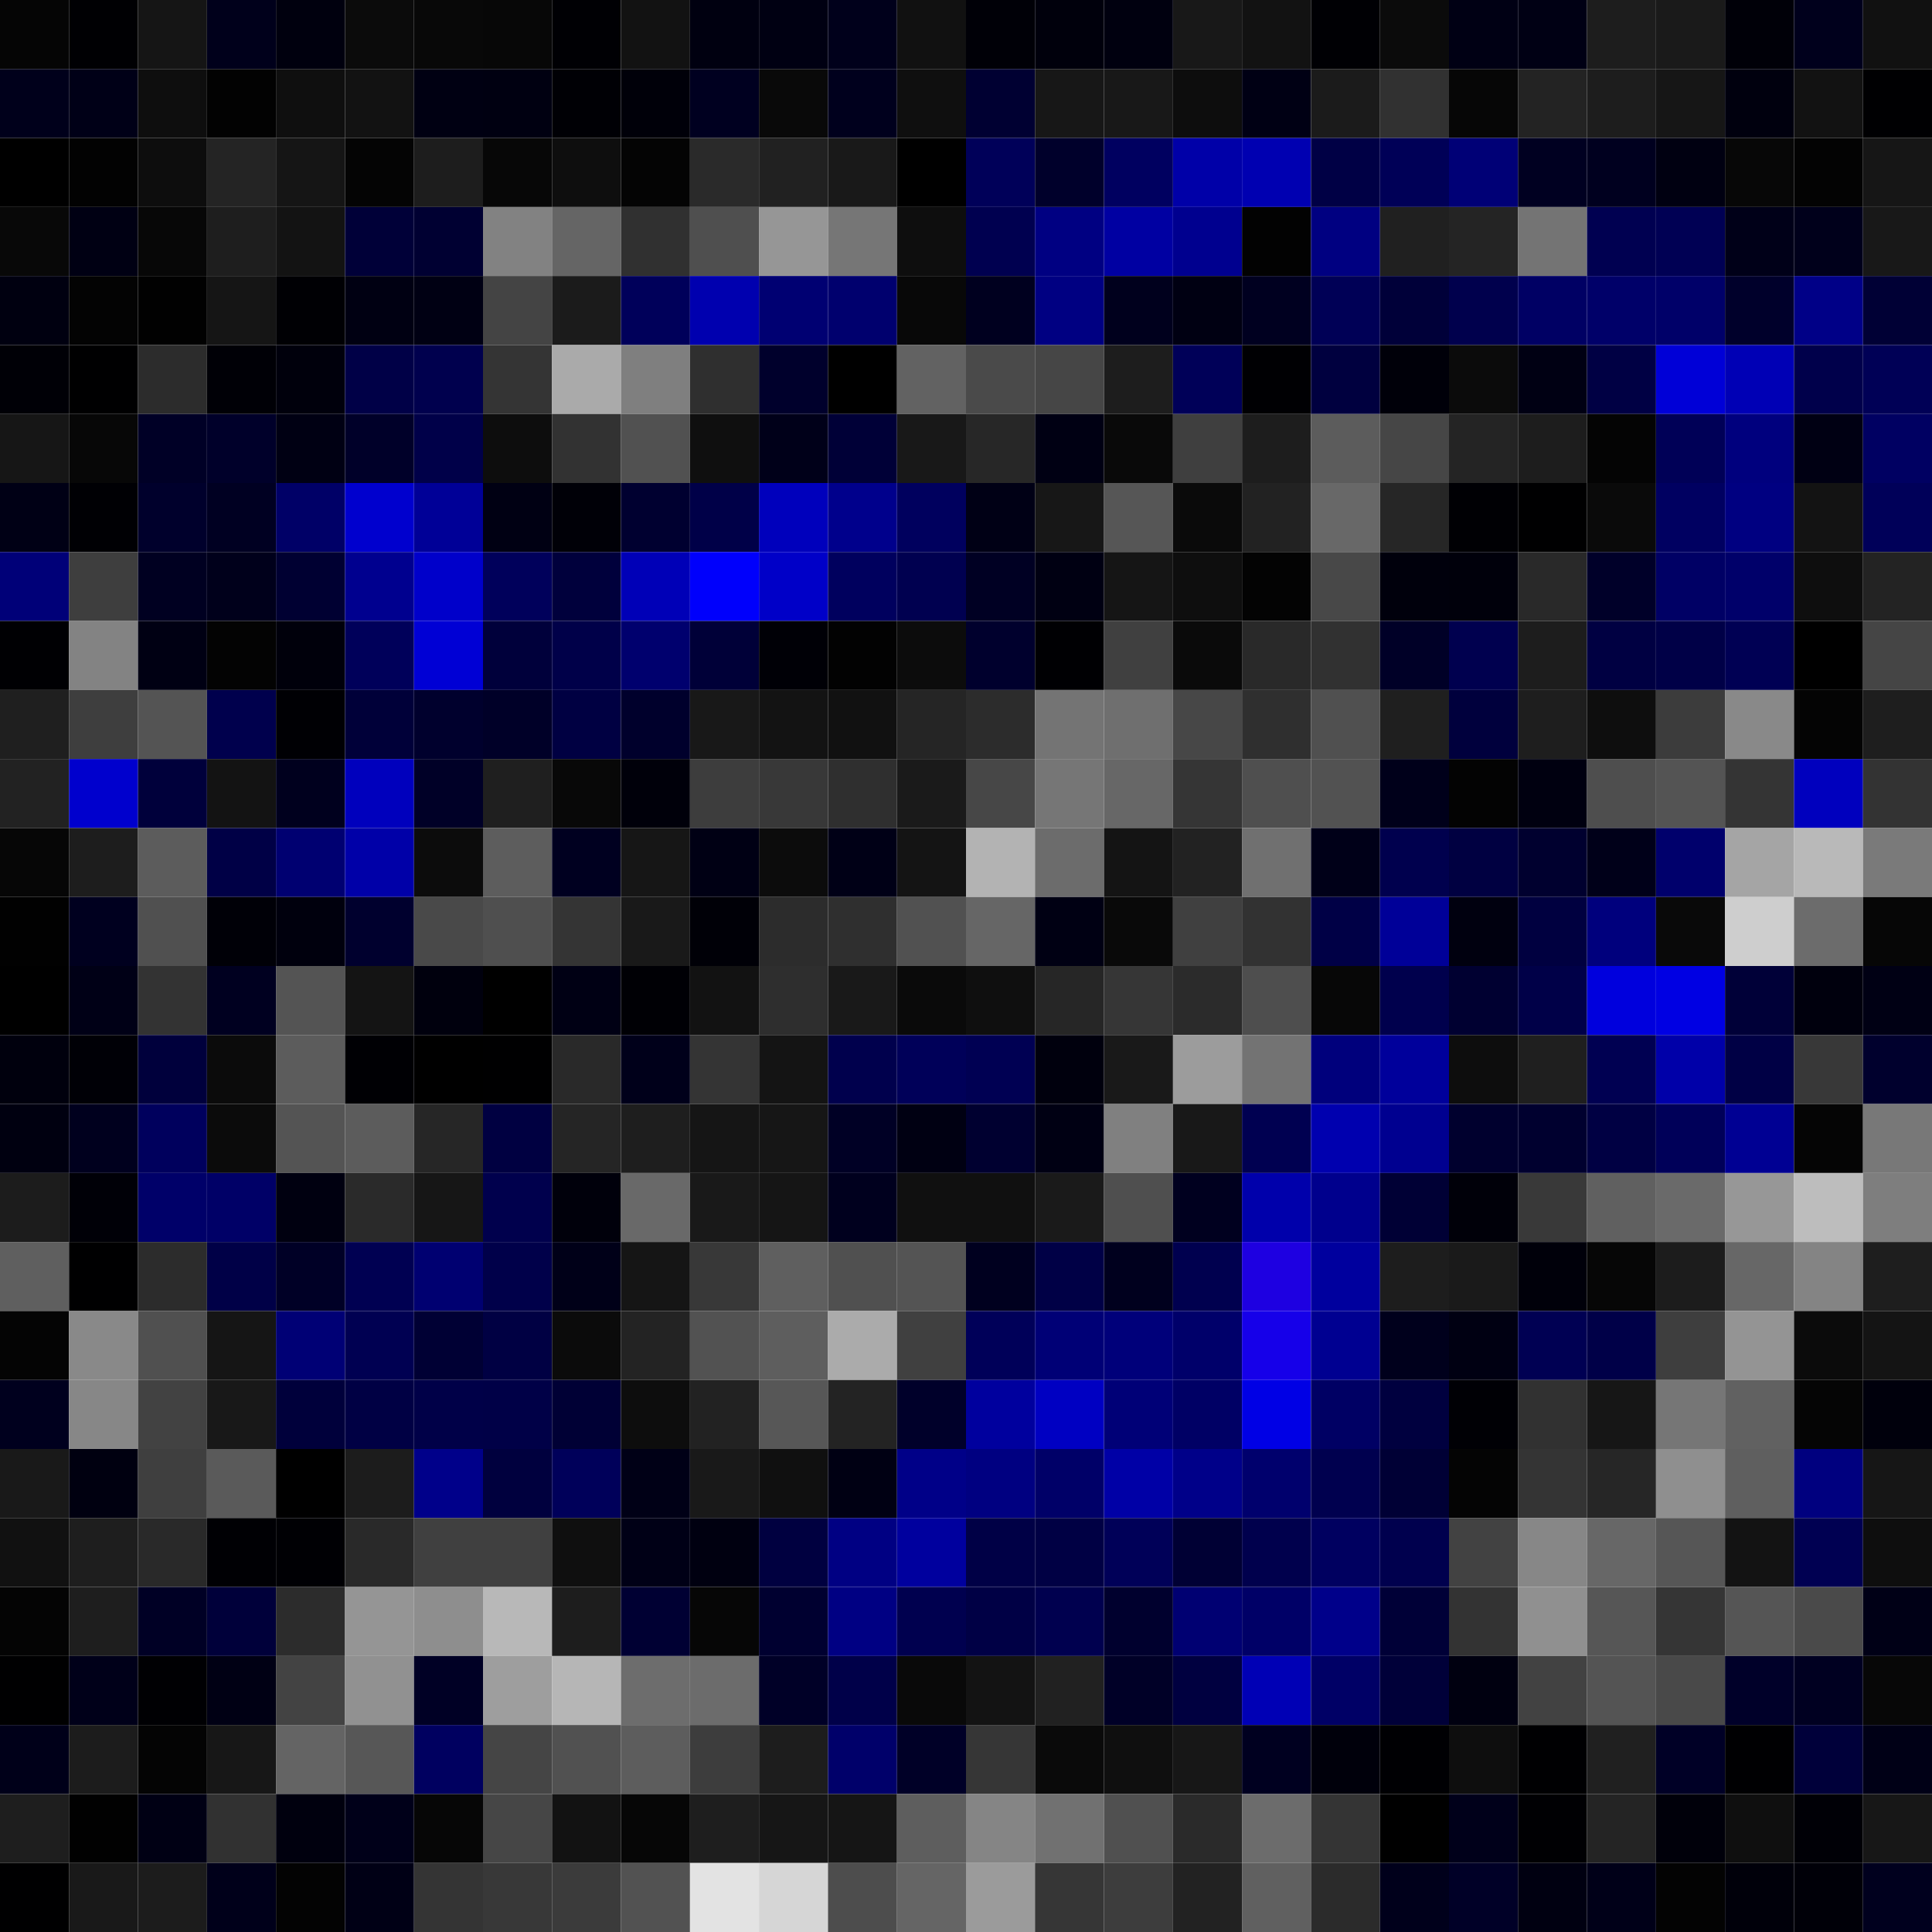 <svg xmlns="http://www.w3.org/2000/svg" width="56" height="56" viewBox="0 0 56 56"><g class="weights_image" id="node-415" stroke="none"><rect x="0" y="0" width="2" height="2" fill="#050505"/><rect x="2" y="0" width="2" height="2" fill="#000003"/><rect x="4" y="0" width="2" height="2" fill="#151515"/><rect x="6" y="0" width="2" height="2" fill="#00001b"/><rect x="8" y="0" width="2" height="2" fill="#00000e"/><rect x="10" y="0" width="2" height="2" fill="#0b0b0b"/><rect x="12" y="0" width="2" height="2" fill="#080808"/><rect x="14" y="0" width="2" height="2" fill="#070707"/><rect x="16" y="0" width="2" height="2" fill="#000004"/><rect x="18" y="0" width="2" height="2" fill="#121212"/><rect x="20" y="0" width="2" height="2" fill="#000010"/><rect x="22" y="0" width="2" height="2" fill="#000012"/><rect x="24" y="0" width="2" height="2" fill="#00001b"/><rect x="26" y="0" width="2" height="2" fill="#111111"/><rect x="28" y="0" width="2" height="2" fill="#000007"/><rect x="30" y="0" width="2" height="2" fill="#00000c"/><rect x="32" y="0" width="2" height="2" fill="#00000f"/><rect x="34" y="0" width="2" height="2" fill="#181818"/><rect x="36" y="0" width="2" height="2" fill="#121212"/><rect x="38" y="0" width="2" height="2" fill="#000004"/><rect x="40" y="0" width="2" height="2" fill="#0b0b0b"/><rect x="42" y="0" width="2" height="2" fill="#000014"/><rect x="44" y="0" width="2" height="2" fill="#000014"/><rect x="46" y="0" width="2" height="2" fill="#1d1d1d"/><rect x="48" y="0" width="2" height="2" fill="#1a1a1a"/><rect x="50" y="0" width="2" height="2" fill="#000008"/><rect x="52" y="0" width="2" height="2" fill="#00001c"/><rect x="54" y="0" width="2" height="2" fill="#111111"/><rect x="0" y="2" width="2" height="2" fill="#00001b"/><rect x="2" y="2" width="2" height="2" fill="#000017"/><rect x="4" y="2" width="2" height="2" fill="#0e0e0e"/><rect x="6" y="2" width="2" height="2" fill="#020202"/><rect x="8" y="2" width="2" height="2" fill="#0f0f0f"/><rect x="10" y="2" width="2" height="2" fill="#121212"/><rect x="12" y="2" width="2" height="2" fill="#000012"/><rect x="14" y="2" width="2" height="2" fill="#000011"/><rect x="16" y="2" width="2" height="2" fill="#000005"/><rect x="18" y="2" width="2" height="2" fill="#000009"/><rect x="20" y="2" width="2" height="2" fill="#000020"/><rect x="22" y="2" width="2" height="2" fill="#090909"/><rect x="24" y="2" width="2" height="2" fill="#00001d"/><rect x="26" y="2" width="2" height="2" fill="#0f0f0f"/><rect x="28" y="2" width="2" height="2" fill="#000032"/><rect x="30" y="2" width="2" height="2" fill="#171717"/><rect x="32" y="2" width="2" height="2" fill="#181818"/><rect x="34" y="2" width="2" height="2" fill="#0d0d0d"/><rect x="36" y="2" width="2" height="2" fill="#000014"/><rect x="38" y="2" width="2" height="2" fill="#1b1b1b"/><rect x="40" y="2" width="2" height="2" fill="#313131"/><rect x="42" y="2" width="2" height="2" fill="#060606"/><rect x="44" y="2" width="2" height="2" fill="#232323"/><rect x="46" y="2" width="2" height="2" fill="#1d1d1d"/><rect x="48" y="2" width="2" height="2" fill="#161616"/><rect x="50" y="2" width="2" height="2" fill="#00000e"/><rect x="52" y="2" width="2" height="2" fill="#121212"/><rect x="54" y="2" width="2" height="2" fill="#000002"/><rect x="0" y="4" width="2" height="2" fill="#000000"/><rect x="2" y="4" width="2" height="2" fill="#020202"/><rect x="4" y="4" width="2" height="2" fill="#0d0d0d"/><rect x="6" y="4" width="2" height="2" fill="#242424"/><rect x="8" y="4" width="2" height="2" fill="#151515"/><rect x="10" y="4" width="2" height="2" fill="#040404"/><rect x="12" y="4" width="2" height="2" fill="#1d1d1d"/><rect x="14" y="4" width="2" height="2" fill="#070707"/><rect x="16" y="4" width="2" height="2" fill="#0e0e0e"/><rect x="18" y="4" width="2" height="2" fill="#040404"/><rect x="20" y="4" width="2" height="2" fill="#2a2a2a"/><rect x="22" y="4" width="2" height="2" fill="#212121"/><rect x="24" y="4" width="2" height="2" fill="#191919"/><rect x="26" y="4" width="2" height="2" fill="#000000"/><rect x="28" y="4" width="2" height="2" fill="#000059"/><rect x="30" y="4" width="2" height="2" fill="#00002b"/><rect x="32" y="4" width="2" height="2" fill="#000060"/><rect x="34" y="4" width="2" height="2" fill="#0000a8"/><rect x="36" y="4" width="2" height="2" fill="#0000b1"/><rect x="38" y="4" width="2" height="2" fill="#000045"/><rect x="40" y="4" width="2" height="2" fill="#000057"/><rect x="42" y="4" width="2" height="2" fill="#000076"/><rect x="44" y="4" width="2" height="2" fill="#000021"/><rect x="46" y="4" width="2" height="2" fill="#00001f"/><rect x="48" y="4" width="2" height="2" fill="#000011"/><rect x="50" y="4" width="2" height="2" fill="#070707"/><rect x="52" y="4" width="2" height="2" fill="#030303"/><rect x="54" y="4" width="2" height="2" fill="#161616"/><rect x="0" y="6" width="2" height="2" fill="#080808"/><rect x="2" y="6" width="2" height="2" fill="#000013"/><rect x="4" y="6" width="2" height="2" fill="#070707"/><rect x="6" y="6" width="2" height="2" fill="#1e1e1e"/><rect x="8" y="6" width="2" height="2" fill="#131313"/><rect x="10" y="6" width="2" height="2" fill="#000038"/><rect x="12" y="6" width="2" height="2" fill="#000032"/><rect x="14" y="6" width="2" height="2" fill="#828282"/><rect x="16" y="6" width="2" height="2" fill="#656565"/><rect x="18" y="6" width="2" height="2" fill="#303030"/><rect x="20" y="6" width="2" height="2" fill="#4f4f4f"/><rect x="22" y="6" width="2" height="2" fill="#969696"/><rect x="24" y="6" width="2" height="2" fill="#767676"/><rect x="26" y="6" width="2" height="2" fill="#0e0e0e"/><rect x="28" y="6" width="2" height="2" fill="#000050"/><rect x="30" y="6" width="2" height="2" fill="#000082"/><rect x="32" y="6" width="2" height="2" fill="#0000a2"/><rect x="34" y="6" width="2" height="2" fill="#00008f"/><rect x="36" y="6" width="2" height="2" fill="#020202"/><rect x="38" y="6" width="2" height="2" fill="#000081"/><rect x="40" y="6" width="2" height="2" fill="#202020"/><rect x="42" y="6" width="2" height="2" fill="#242424"/><rect x="44" y="6" width="2" height="2" fill="#747474"/><rect x="46" y="6" width="2" height="2" fill="#000051"/><rect x="48" y="6" width="2" height="2" fill="#000054"/><rect x="50" y="6" width="2" height="2" fill="#000018"/><rect x="52" y="6" width="2" height="2" fill="#00001b"/><rect x="54" y="6" width="2" height="2" fill="#181818"/><rect x="0" y="8" width="2" height="2" fill="#000010"/><rect x="2" y="8" width="2" height="2" fill="#030303"/><rect x="4" y="8" width="2" height="2" fill="#010101"/><rect x="6" y="8" width="2" height="2" fill="#151515"/><rect x="8" y="8" width="2" height="2" fill="#000004"/><rect x="10" y="8" width="2" height="2" fill="#000012"/><rect x="12" y="8" width="2" height="2" fill="#000013"/><rect x="14" y="8" width="2" height="2" fill="#444444"/><rect x="16" y="8" width="2" height="2" fill="#1b1b1b"/><rect x="18" y="8" width="2" height="2" fill="#00005a"/><rect x="20" y="8" width="2" height="2" fill="#0000af"/><rect x="22" y="8" width="2" height="2" fill="#000072"/><rect x="24" y="8" width="2" height="2" fill="#00006e"/><rect x="26" y="8" width="2" height="2" fill="#080808"/><rect x="28" y="8" width="2" height="2" fill="#00001f"/><rect x="30" y="8" width="2" height="2" fill="#000082"/><rect x="32" y="8" width="2" height="2" fill="#00001d"/><rect x="34" y="8" width="2" height="2" fill="#000012"/><rect x="36" y="8" width="2" height="2" fill="#000020"/><rect x="38" y="8" width="2" height="2" fill="#000056"/><rect x="40" y="8" width="2" height="2" fill="#000039"/><rect x="42" y="8" width="2" height="2" fill="#00004d"/><rect x="44" y="8" width="2" height="2" fill="#000064"/><rect x="46" y="8" width="2" height="2" fill="#000069"/><rect x="48" y="8" width="2" height="2" fill="#000069"/><rect x="50" y="8" width="2" height="2" fill="#00002b"/><rect x="52" y="8" width="2" height="2" fill="#000087"/><rect x="54" y="8" width="2" height="2" fill="#000035"/><rect x="0" y="10" width="2" height="2" fill="#000006"/><rect x="2" y="10" width="2" height="2" fill="#000001"/><rect x="4" y="10" width="2" height="2" fill="#2c2c2c"/><rect x="6" y="10" width="2" height="2" fill="#000006"/><rect x="8" y="10" width="2" height="2" fill="#00000c"/><rect x="10" y="10" width="2" height="2" fill="#000047"/><rect x="12" y="10" width="2" height="2" fill="#00004e"/><rect x="14" y="10" width="2" height="2" fill="#343434"/><rect x="16" y="10" width="2" height="2" fill="#aaaaaa"/><rect x="18" y="10" width="2" height="2" fill="#7f7f7f"/><rect x="20" y="10" width="2" height="2" fill="#2f2f2f"/><rect x="22" y="10" width="2" height="2" fill="#00002c"/><rect x="24" y="10" width="2" height="2" fill="#000000"/><rect x="26" y="10" width="2" height="2" fill="#626262"/><rect x="28" y="10" width="2" height="2" fill="#4a4a4a"/><rect x="30" y="10" width="2" height="2" fill="#464646"/><rect x="32" y="10" width="2" height="2" fill="#1d1d1d"/><rect x="34" y="10" width="2" height="2" fill="#000058"/><rect x="36" y="10" width="2" height="2" fill="#000003"/><rect x="38" y="10" width="2" height="2" fill="#00003f"/><rect x="40" y="10" width="2" height="2" fill="#000009"/><rect x="42" y="10" width="2" height="2" fill="#0b0b0b"/><rect x="44" y="10" width="2" height="2" fill="#000013"/><rect x="46" y="10" width="2" height="2" fill="#000044"/><rect x="48" y="10" width="2" height="2" fill="#0000d7"/><rect x="50" y="10" width="2" height="2" fill="#0000b5"/><rect x="52" y="10" width="2" height="2" fill="#00004b"/><rect x="54" y="10" width="2" height="2" fill="#000056"/><rect x="0" y="12" width="2" height="2" fill="#161616"/><rect x="2" y="12" width="2" height="2" fill="#070707"/><rect x="4" y="12" width="2" height="2" fill="#000026"/><rect x="6" y="12" width="2" height="2" fill="#00002a"/><rect x="8" y="12" width="2" height="2" fill="#000013"/><rect x="10" y="12" width="2" height="2" fill="#000029"/><rect x="12" y="12" width="2" height="2" fill="#000049"/><rect x="14" y="12" width="2" height="2" fill="#0d0d0d"/><rect x="16" y="12" width="2" height="2" fill="#323232"/><rect x="18" y="12" width="2" height="2" fill="#515151"/><rect x="20" y="12" width="2" height="2" fill="#0f0f0f"/><rect x="22" y="12" width="2" height="2" fill="#000019"/><rect x="24" y="12" width="2" height="2" fill="#000037"/><rect x="26" y="12" width="2" height="2" fill="#181818"/><rect x="28" y="12" width="2" height="2" fill="#272727"/><rect x="30" y="12" width="2" height="2" fill="#000013"/><rect x="32" y="12" width="2" height="2" fill="#090909"/><rect x="34" y="12" width="2" height="2" fill="#3f3f3f"/><rect x="36" y="12" width="2" height="2" fill="#1d1d1d"/><rect x="38" y="12" width="2" height="2" fill="#5c5c5c"/><rect x="40" y="12" width="2" height="2" fill="#464646"/><rect x="42" y="12" width="2" height="2" fill="#242424"/><rect x="44" y="12" width="2" height="2" fill="#1d1d1d"/><rect x="46" y="12" width="2" height="2" fill="#040404"/><rect x="48" y="12" width="2" height="2" fill="#000057"/><rect x="50" y="12" width="2" height="2" fill="#00007e"/><rect x="52" y="12" width="2" height="2" fill="#000013"/><rect x="54" y="12" width="2" height="2" fill="#000062"/><rect x="0" y="14" width="2" height="2" fill="#000015"/><rect x="2" y="14" width="2" height="2" fill="#000004"/><rect x="4" y="14" width="2" height="2" fill="#00002c"/><rect x="6" y="14" width="2" height="2" fill="#000022"/><rect x="8" y="14" width="2" height="2" fill="#000067"/><rect x="10" y="14" width="2" height="2" fill="#0000ce"/><rect x="12" y="14" width="2" height="2" fill="#000097"/><rect x="14" y="14" width="2" height="2" fill="#000013"/><rect x="16" y="14" width="2" height="2" fill="#000007"/><rect x="18" y="14" width="2" height="2" fill="#000030"/><rect x="20" y="14" width="2" height="2" fill="#000048"/><rect x="22" y="14" width="2" height="2" fill="#0000bc"/><rect x="24" y="14" width="2" height="2" fill="#00008c"/><rect x="26" y="14" width="2" height="2" fill="#00005e"/><rect x="28" y="14" width="2" height="2" fill="#000015"/><rect x="30" y="14" width="2" height="2" fill="#171717"/><rect x="32" y="14" width="2" height="2" fill="#565656"/><rect x="34" y="14" width="2" height="2" fill="#0a0a0a"/><rect x="36" y="14" width="2" height="2" fill="#222222"/><rect x="38" y="14" width="2" height="2" fill="#686868"/><rect x="40" y="14" width="2" height="2" fill="#262626"/><rect x="42" y="14" width="2" height="2" fill="#000004"/><rect x="44" y="14" width="2" height="2" fill="#000001"/><rect x="46" y="14" width="2" height="2" fill="#0a0a0a"/><rect x="48" y="14" width="2" height="2" fill="#000061"/><rect x="50" y="14" width="2" height="2" fill="#000081"/><rect x="52" y="14" width="2" height="2" fill="#131313"/><rect x="54" y="14" width="2" height="2" fill="#000059"/><rect x="0" y="16" width="2" height="2" fill="#000078"/><rect x="2" y="16" width="2" height="2" fill="#3e3e3e"/><rect x="4" y="16" width="2" height="2" fill="#000021"/><rect x="6" y="16" width="2" height="2" fill="#00001b"/><rect x="8" y="16" width="2" height="2" fill="#000032"/><rect x="10" y="16" width="2" height="2" fill="#00008f"/><rect x="12" y="16" width="2" height="2" fill="#0000ca"/><rect x="14" y="16" width="2" height="2" fill="#00005b"/><rect x="16" y="16" width="2" height="2" fill="#00003c"/><rect x="18" y="16" width="2" height="2" fill="#0000b7"/><rect x="20" y="16" width="2" height="2" fill="#0000fc"/><rect x="22" y="16" width="2" height="2" fill="#0000c8"/><rect x="24" y="16" width="2" height="2" fill="#00005e"/><rect x="26" y="16" width="2" height="2" fill="#000050"/><rect x="28" y="16" width="2" height="2" fill="#000023"/><rect x="30" y="16" width="2" height="2" fill="#000012"/><rect x="32" y="16" width="2" height="2" fill="#151515"/><rect x="34" y="16" width="2" height="2" fill="#0e0e0e"/><rect x="36" y="16" width="2" height="2" fill="#030303"/><rect x="38" y="16" width="2" height="2" fill="#484848"/><rect x="40" y="16" width="2" height="2" fill="#00000c"/><rect x="42" y="16" width="2" height="2" fill="#00000b"/><rect x="44" y="16" width="2" height="2" fill="#292929"/><rect x="46" y="16" width="2" height="2" fill="#000029"/><rect x="48" y="16" width="2" height="2" fill="#000065"/><rect x="50" y="16" width="2" height="2" fill="#00006a"/><rect x="52" y="16" width="2" height="2" fill="#0e0e0e"/><rect x="54" y="16" width="2" height="2" fill="#232323"/><rect x="0" y="18" width="2" height="2" fill="#000003"/><rect x="2" y="18" width="2" height="2" fill="#838383"/><rect x="4" y="18" width="2" height="2" fill="#000013"/><rect x="6" y="18" width="2" height="2" fill="#030303"/><rect x="8" y="18" width="2" height="2" fill="#00000b"/><rect x="10" y="18" width="2" height="2" fill="#00005a"/><rect x="12" y="18" width="2" height="2" fill="#0000d5"/><rect x="14" y="18" width="2" height="2" fill="#00003b"/><rect x="16" y="18" width="2" height="2" fill="#000049"/><rect x="18" y="18" width="2" height="2" fill="#00006e"/><rect x="20" y="18" width="2" height="2" fill="#000038"/><rect x="22" y="18" width="2" height="2" fill="#000006"/><rect x="24" y="18" width="2" height="2" fill="#020202"/><rect x="26" y="18" width="2" height="2" fill="#0c0c0c"/><rect x="28" y="18" width="2" height="2" fill="#00002d"/><rect x="30" y="18" width="2" height="2" fill="#000003"/><rect x="32" y="18" width="2" height="2" fill="#404040"/><rect x="34" y="18" width="2" height="2" fill="#0a0a0a"/><rect x="36" y="18" width="2" height="2" fill="#292929"/><rect x="38" y="18" width="2" height="2" fill="#313131"/><rect x="40" y="18" width="2" height="2" fill="#000027"/><rect x="42" y="18" width="2" height="2" fill="#00004f"/><rect x="44" y="18" width="2" height="2" fill="#1d1d1d"/><rect x="46" y="18" width="2" height="2" fill="#000042"/><rect x="48" y="18" width="2" height="2" fill="#000047"/><rect x="50" y="18" width="2" height="2" fill="#000054"/><rect x="52" y="18" width="2" height="2" fill="#000000"/><rect x="54" y="18" width="2" height="2" fill="#454545"/><rect x="0" y="20" width="2" height="2" fill="#1f1f1f"/><rect x="2" y="20" width="2" height="2" fill="#3e3e3e"/><rect x="4" y="20" width="2" height="2" fill="#545454"/><rect x="6" y="20" width="2" height="2" fill="#00004d"/><rect x="8" y="20" width="2" height="2" fill="#000004"/><rect x="10" y="20" width="2" height="2" fill="#000039"/><rect x="12" y="20" width="2" height="2" fill="#00002d"/><rect x="14" y="20" width="2" height="2" fill="#000028"/><rect x="16" y="20" width="2" height="2" fill="#000042"/><rect x="18" y="20" width="2" height="2" fill="#00002c"/><rect x="20" y="20" width="2" height="2" fill="#181818"/><rect x="22" y="20" width="2" height="2" fill="#131313"/><rect x="24" y="20" width="2" height="2" fill="#111111"/><rect x="26" y="20" width="2" height="2" fill="#252525"/><rect x="28" y="20" width="2" height="2" fill="#2c2c2c"/><rect x="30" y="20" width="2" height="2" fill="#747474"/><rect x="32" y="20" width="2" height="2" fill="#6f6f6f"/><rect x="34" y="20" width="2" height="2" fill="#474747"/><rect x="36" y="20" width="2" height="2" fill="#2f2f2f"/><rect x="38" y="20" width="2" height="2" fill="#505050"/><rect x="40" y="20" width="2" height="2" fill="#1f1f1f"/><rect x="42" y="20" width="2" height="2" fill="#00003d"/><rect x="44" y="20" width="2" height="2" fill="#1e1e1e"/><rect x="46" y="20" width="2" height="2" fill="#0e0e0e"/><rect x="48" y="20" width="2" height="2" fill="#3c3c3c"/><rect x="50" y="20" width="2" height="2" fill="#898989"/><rect x="52" y="20" width="2" height="2" fill="#040404"/><rect x="54" y="20" width="2" height="2" fill="#1e1e1e"/><rect x="0" y="22" width="2" height="2" fill="#222222"/><rect x="2" y="22" width="2" height="2" fill="#0000cd"/><rect x="4" y="22" width="2" height="2" fill="#00003b"/><rect x="6" y="22" width="2" height="2" fill="#131313"/><rect x="8" y="22" width="2" height="2" fill="#00001e"/><rect x="10" y="22" width="2" height="2" fill="#0000bd"/><rect x="12" y="22" width="2" height="2" fill="#000027"/><rect x="14" y="22" width="2" height="2" fill="#1f1f1f"/><rect x="16" y="22" width="2" height="2" fill="#080808"/><rect x="18" y="22" width="2" height="2" fill="#00000a"/><rect x="20" y="22" width="2" height="2" fill="#3d3d3d"/><rect x="22" y="22" width="2" height="2" fill="#383838"/><rect x="24" y="22" width="2" height="2" fill="#2f2f2f"/><rect x="26" y="22" width="2" height="2" fill="#1a1a1a"/><rect x="28" y="22" width="2" height="2" fill="#474747"/><rect x="30" y="22" width="2" height="2" fill="#767676"/><rect x="32" y="22" width="2" height="2" fill="#676767"/><rect x="34" y="22" width="2" height="2" fill="#353535"/><rect x="36" y="22" width="2" height="2" fill="#4f4f4f"/><rect x="38" y="22" width="2" height="2" fill="#525252"/><rect x="40" y="22" width="2" height="2" fill="#00001a"/><rect x="42" y="22" width="2" height="2" fill="#030303"/><rect x="44" y="22" width="2" height="2" fill="#000010"/><rect x="46" y="22" width="2" height="2" fill="#4e4e4e"/><rect x="48" y="22" width="2" height="2" fill="#545454"/><rect x="50" y="22" width="2" height="2" fill="#343434"/><rect x="52" y="22" width="2" height="2" fill="#0000be"/><rect x="54" y="22" width="2" height="2" fill="#333333"/><rect x="0" y="24" width="2" height="2" fill="#060606"/><rect x="2" y="24" width="2" height="2" fill="#1d1d1d"/><rect x="4" y="24" width="2" height="2" fill="#5c5c5c"/><rect x="6" y="24" width="2" height="2" fill="#000046"/><rect x="8" y="24" width="2" height="2" fill="#000071"/><rect x="10" y="24" width="2" height="2" fill="#0000a8"/><rect x="12" y="24" width="2" height="2" fill="#0c0c0c"/><rect x="14" y="24" width="2" height="2" fill="#5d5d5d"/><rect x="16" y="24" width="2" height="2" fill="#000020"/><rect x="18" y="24" width="2" height="2" fill="#161616"/><rect x="20" y="24" width="2" height="2" fill="#000014"/><rect x="22" y="24" width="2" height="2" fill="#0c0c0c"/><rect x="24" y="24" width="2" height="2" fill="#000016"/><rect x="26" y="24" width="2" height="2" fill="#141414"/><rect x="28" y="24" width="2" height="2" fill="#b3b3b3"/><rect x="30" y="24" width="2" height="2" fill="#6c6c6c"/><rect x="32" y="24" width="2" height="2" fill="#141414"/><rect x="34" y="24" width="2" height="2" fill="#222222"/><rect x="36" y="24" width="2" height="2" fill="#707070"/><rect x="38" y="24" width="2" height="2" fill="#000018"/><rect x="40" y="24" width="2" height="2" fill="#00004e"/><rect x="42" y="24" width="2" height="2" fill="#000041"/><rect x="44" y="24" width="2" height="2" fill="#00002f"/><rect x="46" y="24" width="2" height="2" fill="#000019"/><rect x="48" y="24" width="2" height="2" fill="#00006c"/><rect x="50" y="24" width="2" height="2" fill="#a5a5a5"/><rect x="52" y="24" width="2" height="2" fill="#b9b9b9"/><rect x="54" y="24" width="2" height="2" fill="#7a7a7a"/><rect x="0" y="26" width="2" height="2" fill="#010101"/><rect x="2" y="26" width="2" height="2" fill="#00001f"/><rect x="4" y="26" width="2" height="2" fill="#505050"/><rect x="6" y="26" width="2" height="2" fill="#000007"/><rect x="8" y="26" width="2" height="2" fill="#00000d"/><rect x="10" y="26" width="2" height="2" fill="#00002e"/><rect x="12" y="26" width="2" height="2" fill="#494949"/><rect x="14" y="26" width="2" height="2" fill="#4f4f4f"/><rect x="16" y="26" width="2" height="2" fill="#343434"/><rect x="18" y="26" width="2" height="2" fill="#191919"/><rect x="20" y="26" width="2" height="2" fill="#000007"/><rect x="22" y="26" width="2" height="2" fill="#2c2c2c"/><rect x="24" y="26" width="2" height="2" fill="#2f2f2f"/><rect x="26" y="26" width="2" height="2" fill="#515151"/><rect x="28" y="26" width="2" height="2" fill="#666666"/><rect x="30" y="26" width="2" height="2" fill="#000013"/><rect x="32" y="26" width="2" height="2" fill="#090909"/><rect x="34" y="26" width="2" height="2" fill="#404040"/><rect x="36" y="26" width="2" height="2" fill="#323232"/><rect x="38" y="26" width="2" height="2" fill="#000046"/><rect x="40" y="26" width="2" height="2" fill="#000098"/><rect x="42" y="26" width="2" height="2" fill="#00000f"/><rect x="44" y="26" width="2" height="2" fill="#000040"/><rect x="46" y="26" width="2" height="2" fill="#00007d"/><rect x="48" y="26" width="2" height="2" fill="#090909"/><rect x="50" y="26" width="2" height="2" fill="#cecece"/><rect x="52" y="26" width="2" height="2" fill="#6c6c6c"/><rect x="54" y="26" width="2" height="2" fill="#060606"/><rect x="0" y="28" width="2" height="2" fill="#000000"/><rect x="2" y="28" width="2" height="2" fill="#000016"/><rect x="4" y="28" width="2" height="2" fill="#333333"/><rect x="6" y="28" width="2" height="2" fill="#000020"/><rect x="8" y="28" width="2" height="2" fill="#545454"/><rect x="10" y="28" width="2" height="2" fill="#141414"/><rect x="12" y="28" width="2" height="2" fill="#00000d"/><rect x="14" y="28" width="2" height="2" fill="#000000"/><rect x="16" y="28" width="2" height="2" fill="#000014"/><rect x="18" y="28" width="2" height="2" fill="#000005"/><rect x="20" y="28" width="2" height="2" fill="#121212"/><rect x="22" y="28" width="2" height="2" fill="#2e2e2e"/><rect x="24" y="28" width="2" height="2" fill="#191919"/><rect x="26" y="28" width="2" height="2" fill="#0a0a0a"/><rect x="28" y="28" width="2" height="2" fill="#0f0f0f"/><rect x="30" y="28" width="2" height="2" fill="#262626"/><rect x="32" y="28" width="2" height="2" fill="#363636"/><rect x="34" y="28" width="2" height="2" fill="#2b2b2b"/><rect x="36" y="28" width="2" height="2" fill="#4e4e4e"/><rect x="38" y="28" width="2" height="2" fill="#070707"/><rect x="40" y="28" width="2" height="2" fill="#00004d"/><rect x="42" y="28" width="2" height="2" fill="#000031"/><rect x="44" y="28" width="2" height="2" fill="#000048"/><rect x="46" y="28" width="2" height="2" fill="#0000dd"/><rect x="48" y="28" width="2" height="2" fill="#0000e3"/><rect x="50" y="28" width="2" height="2" fill="#000038"/><rect x="52" y="28" width="2" height="2" fill="#00000d"/><rect x="54" y="28" width="2" height="2" fill="#000014"/><rect x="0" y="30" width="2" height="2" fill="#00000d"/><rect x="2" y="30" width="2" height="2" fill="#000006"/><rect x="4" y="30" width="2" height="2" fill="#00003c"/><rect x="6" y="30" width="2" height="2" fill="#0b0b0b"/><rect x="8" y="30" width="2" height="2" fill="#5c5c5c"/><rect x="10" y="30" width="2" height="2" fill="#000004"/><rect x="12" y="30" width="2" height="2" fill="#000000"/><rect x="14" y="30" width="2" height="2" fill="#000001"/><rect x="16" y="30" width="2" height="2" fill="#292929"/><rect x="18" y="30" width="2" height="2" fill="#00001a"/><rect x="20" y="30" width="2" height="2" fill="#343434"/><rect x="22" y="30" width="2" height="2" fill="#141414"/><rect x="24" y="30" width="2" height="2" fill="#00004d"/><rect x="26" y="30" width="2" height="2" fill="#000059"/><rect x="28" y="30" width="2" height="2" fill="#000053"/><rect x="30" y="30" width="2" height="2" fill="#00000d"/><rect x="32" y="30" width="2" height="2" fill="#191919"/><rect x="34" y="30" width="2" height="2" fill="#9c9c9c"/><rect x="36" y="30" width="2" height="2" fill="#737373"/><rect x="38" y="30" width="2" height="2" fill="#00007c"/><rect x="40" y="30" width="2" height="2" fill="#00009b"/><rect x="42" y="30" width="2" height="2" fill="#0d0d0d"/><rect x="44" y="30" width="2" height="2" fill="#1f1f1f"/><rect x="46" y="30" width="2" height="2" fill="#000052"/><rect x="48" y="30" width="2" height="2" fill="#0000a9"/><rect x="50" y="30" width="2" height="2" fill="#000045"/><rect x="52" y="30" width="2" height="2" fill="#383838"/><rect x="54" y="30" width="2" height="2" fill="#00002d"/><rect x="0" y="32" width="2" height="2" fill="#000010"/><rect x="2" y="32" width="2" height="2" fill="#00001e"/><rect x="4" y="32" width="2" height="2" fill="#00005d"/><rect x="6" y="32" width="2" height="2" fill="#0b0b0b"/><rect x="8" y="32" width="2" height="2" fill="#545454"/><rect x="10" y="32" width="2" height="2" fill="#5c5c5c"/><rect x="12" y="32" width="2" height="2" fill="#262626"/><rect x="14" y="32" width="2" height="2" fill="#000041"/><rect x="16" y="32" width="2" height="2" fill="#252525"/><rect x="18" y="32" width="2" height="2" fill="#1e1e1e"/><rect x="20" y="32" width="2" height="2" fill="#151515"/><rect x="22" y="32" width="2" height="2" fill="#161616"/><rect x="24" y="32" width="2" height="2" fill="#000025"/><rect x="26" y="32" width="2" height="2" fill="#000012"/><rect x="28" y="32" width="2" height="2" fill="#000030"/><rect x="30" y="32" width="2" height="2" fill="#000013"/><rect x="32" y="32" width="2" height="2" fill="#808080"/><rect x="34" y="32" width="2" height="2" fill="#181818"/><rect x="36" y="32" width="2" height="2" fill="#000051"/><rect x="38" y="32" width="2" height="2" fill="#0000af"/><rect x="40" y="32" width="2" height="2" fill="#000090"/><rect x="42" y="32" width="2" height="2" fill="#00002e"/><rect x="44" y="32" width="2" height="2" fill="#00002f"/><rect x="46" y="32" width="2" height="2" fill="#000043"/><rect x="48" y="32" width="2" height="2" fill="#000059"/><rect x="50" y="32" width="2" height="2" fill="#000093"/><rect x="52" y="32" width="2" height="2" fill="#050505"/><rect x="54" y="32" width="2" height="2" fill="#787878"/><rect x="0" y="34" width="2" height="2" fill="#1c1c1c"/><rect x="2" y="34" width="2" height="2" fill="#000007"/><rect x="4" y="34" width="2" height="2" fill="#000069"/><rect x="6" y="34" width="2" height="2" fill="#000067"/><rect x="8" y="34" width="2" height="2" fill="#000010"/><rect x="10" y="34" width="2" height="2" fill="#2a2a2a"/><rect x="12" y="34" width="2" height="2" fill="#161616"/><rect x="14" y="34" width="2" height="2" fill="#00004d"/><rect x="16" y="34" width="2" height="2" fill="#00000b"/><rect x="18" y="34" width="2" height="2" fill="#696969"/><rect x="20" y="34" width="2" height="2" fill="#191919"/><rect x="22" y="34" width="2" height="2" fill="#151515"/><rect x="24" y="34" width="2" height="2" fill="#00001e"/><rect x="26" y="34" width="2" height="2" fill="#101010"/><rect x="28" y="34" width="2" height="2" fill="#101010"/><rect x="30" y="34" width="2" height="2" fill="#1a1a1a"/><rect x="32" y="34" width="2" height="2" fill="#4f4f4f"/><rect x="34" y="34" width="2" height="2" fill="#00001f"/><rect x="36" y="34" width="2" height="2" fill="#0000ab"/><rect x="38" y="34" width="2" height="2" fill="#00008d"/><rect x="40" y="34" width="2" height="2" fill="#000035"/><rect x="42" y="34" width="2" height="2" fill="#000009"/><rect x="44" y="34" width="2" height="2" fill="#393939"/><rect x="46" y="34" width="2" height="2" fill="#606060"/><rect x="48" y="34" width="2" height="2" fill="#6a6a6a"/><rect x="50" y="34" width="2" height="2" fill="#979797"/><rect x="52" y="34" width="2" height="2" fill="#bdbdbd"/><rect x="54" y="34" width="2" height="2" fill="#7e7e7e"/><rect x="0" y="36" width="2" height="2" fill="#5f5f5f"/><rect x="2" y="36" width="2" height="2" fill="#000001"/><rect x="4" y="36" width="2" height="2" fill="#2c2c2c"/><rect x="6" y="36" width="2" height="2" fill="#000047"/><rect x="8" y="36" width="2" height="2" fill="#000026"/><rect x="10" y="36" width="2" height="2" fill="#000052"/><rect x="12" y="36" width="2" height="2" fill="#000071"/><rect x="14" y="36" width="2" height="2" fill="#00004a"/><rect x="16" y="36" width="2" height="2" fill="#000018"/><rect x="18" y="36" width="2" height="2" fill="#151515"/><rect x="20" y="36" width="2" height="2" fill="#383838"/><rect x="22" y="36" width="2" height="2" fill="#5f5f5f"/><rect x="24" y="36" width="2" height="2" fill="#505050"/><rect x="26" y="36" width="2" height="2" fill="#545454"/><rect x="28" y="36" width="2" height="2" fill="#00001f"/><rect x="30" y="36" width="2" height="2" fill="#000046"/><rect x="32" y="36" width="2" height="2" fill="#00001e"/><rect x="34" y="36" width="2" height="2" fill="#00004f"/><rect x="36" y="36" width="2" height="2" fill="#1e00e1"/><rect x="38" y="36" width="2" height="2" fill="#00009e"/><rect x="40" y="36" width="2" height="2" fill="#1d1d1d"/><rect x="42" y="36" width="2" height="2" fill="#1a1a1a"/><rect x="44" y="36" width="2" height="2" fill="#00000a"/><rect x="46" y="36" width="2" height="2" fill="#060606"/><rect x="48" y="36" width="2" height="2" fill="#1c1c1c"/><rect x="50" y="36" width="2" height="2" fill="#676767"/><rect x="52" y="36" width="2" height="2" fill="#848484"/><rect x="54" y="36" width="2" height="2" fill="#1e1e1e"/><rect x="0" y="38" width="2" height="2" fill="#040404"/><rect x="2" y="38" width="2" height="2" fill="#898989"/><rect x="4" y="38" width="2" height="2" fill="#505050"/><rect x="6" y="38" width="2" height="2" fill="#151515"/><rect x="8" y="38" width="2" height="2" fill="#000075"/><rect x="10" y="38" width="2" height="2" fill="#000052"/><rect x="12" y="38" width="2" height="2" fill="#000034"/><rect x="14" y="38" width="2" height="2" fill="#000043"/><rect x="16" y="38" width="2" height="2" fill="#0b0b0b"/><rect x="18" y="38" width="2" height="2" fill="#232323"/><rect x="20" y="38" width="2" height="2" fill="#525252"/><rect x="22" y="38" width="2" height="2" fill="#5e5e5e"/><rect x="24" y="38" width="2" height="2" fill="#ababab"/><rect x="26" y="38" width="2" height="2" fill="#404040"/><rect x="28" y="38" width="2" height="2" fill="#000059"/><rect x="30" y="38" width="2" height="2" fill="#000076"/><rect x="32" y="38" width="2" height="2" fill="#00007a"/><rect x="34" y="38" width="2" height="2" fill="#00006a"/><rect x="36" y="38" width="2" height="2" fill="#1600e9"/><rect x="38" y="38" width="2" height="2" fill="#000091"/><rect x="40" y="38" width="2" height="2" fill="#00001c"/><rect x="42" y="38" width="2" height="2" fill="#000012"/><rect x="44" y="38" width="2" height="2" fill="#000053"/><rect x="46" y="38" width="2" height="2" fill="#000048"/><rect x="48" y="38" width="2" height="2" fill="#3e3e3e"/><rect x="50" y="38" width="2" height="2" fill="#949494"/><rect x="52" y="38" width="2" height="2" fill="#0b0b0b"/><rect x="54" y="38" width="2" height="2" fill="#141414"/><rect x="0" y="40" width="2" height="2" fill="#00001e"/><rect x="2" y="40" width="2" height="2" fill="#878787"/><rect x="4" y="40" width="2" height="2" fill="#424242"/><rect x="6" y="40" width="2" height="2" fill="#181818"/><rect x="8" y="40" width="2" height="2" fill="#00003b"/><rect x="10" y="40" width="2" height="2" fill="#000044"/><rect x="12" y="40" width="2" height="2" fill="#000048"/><rect x="14" y="40" width="2" height="2" fill="#000047"/><rect x="16" y="40" width="2" height="2" fill="#000035"/><rect x="18" y="40" width="2" height="2" fill="#0d0d0d"/><rect x="20" y="40" width="2" height="2" fill="#222222"/><rect x="22" y="40" width="2" height="2" fill="#575757"/><rect x="24" y="40" width="2" height="2" fill="#232323"/><rect x="26" y="40" width="2" height="2" fill="#00002a"/><rect x="28" y="40" width="2" height="2" fill="#00009e"/><rect x="30" y="40" width="2" height="2" fill="#0000c2"/><rect x="32" y="40" width="2" height="2" fill="#000077"/><rect x="34" y="40" width="2" height="2" fill="#000065"/><rect x="36" y="40" width="2" height="2" fill="#0000e5"/><rect x="38" y="40" width="2" height="2" fill="#000064"/><rect x="40" y="40" width="2" height="2" fill="#00003f"/><rect x="42" y="40" width="2" height="2" fill="#000005"/><rect x="44" y="40" width="2" height="2" fill="#313131"/><rect x="46" y="40" width="2" height="2" fill="#161616"/><rect x="48" y="40" width="2" height="2" fill="#767676"/><rect x="50" y="40" width="2" height="2" fill="#616161"/><rect x="52" y="40" width="2" height="2" fill="#050505"/><rect x="54" y="40" width="2" height="2" fill="#00000c"/><rect x="0" y="42" width="2" height="2" fill="#191919"/><rect x="2" y="42" width="2" height="2" fill="#000010"/><rect x="4" y="42" width="2" height="2" fill="#3f3f3f"/><rect x="6" y="42" width="2" height="2" fill="#5a5a5a"/><rect x="8" y="42" width="2" height="2" fill="#000000"/><rect x="10" y="42" width="2" height="2" fill="#1c1c1c"/><rect x="12" y="42" width="2" height="2" fill="#00008a"/><rect x="14" y="42" width="2" height="2" fill="#00003e"/><rect x="16" y="42" width="2" height="2" fill="#00005a"/><rect x="18" y="42" width="2" height="2" fill="#000016"/><rect x="20" y="42" width="2" height="2" fill="#191919"/><rect x="22" y="42" width="2" height="2" fill="#101010"/><rect x="24" y="42" width="2" height="2" fill="#000013"/><rect x="26" y="42" width="2" height="2" fill="#000088"/><rect x="28" y="42" width="2" height="2" fill="#000081"/><rect x="30" y="42" width="2" height="2" fill="#000068"/><rect x="32" y="42" width="2" height="2" fill="#0000a6"/><rect x="34" y="42" width="2" height="2" fill="#000089"/><rect x="36" y="42" width="2" height="2" fill="#00006d"/><rect x="38" y="42" width="2" height="2" fill="#00004f"/><rect x="40" y="42" width="2" height="2" fill="#000035"/><rect x="42" y="42" width="2" height="2" fill="#040404"/><rect x="44" y="42" width="2" height="2" fill="#343434"/><rect x="46" y="42" width="2" height="2" fill="#262626"/><rect x="48" y="42" width="2" height="2" fill="#8f8f8f"/><rect x="50" y="42" width="2" height="2" fill="#5f5f5f"/><rect x="52" y="42" width="2" height="2" fill="#00007f"/><rect x="54" y="42" width="2" height="2" fill="#161616"/><rect x="0" y="44" width="2" height="2" fill="#111111"/><rect x="2" y="44" width="2" height="2" fill="#1e1e1e"/><rect x="4" y="44" width="2" height="2" fill="#292929"/><rect x="6" y="44" width="2" height="2" fill="#000004"/><rect x="8" y="44" width="2" height="2" fill="#000004"/><rect x="10" y="44" width="2" height="2" fill="#292929"/><rect x="12" y="44" width="2" height="2" fill="#404040"/><rect x="14" y="44" width="2" height="2" fill="#404040"/><rect x="16" y="44" width="2" height="2" fill="#0f0f0f"/><rect x="18" y="44" width="2" height="2" fill="#000016"/><rect x="20" y="44" width="2" height="2" fill="#000010"/><rect x="22" y="44" width="2" height="2" fill="#000040"/><rect x="24" y="44" width="2" height="2" fill="#000083"/><rect x="26" y="44" width="2" height="2" fill="#00009e"/><rect x="28" y="44" width="2" height="2" fill="#000046"/><rect x="30" y="44" width="2" height="2" fill="#000044"/><rect x="32" y="44" width="2" height="2" fill="#000058"/><rect x="34" y="44" width="2" height="2" fill="#000034"/><rect x="36" y="44" width="2" height="2" fill="#00004d"/><rect x="38" y="44" width="2" height="2" fill="#000060"/><rect x="40" y="44" width="2" height="2" fill="#00004e"/><rect x="42" y="44" width="2" height="2" fill="#424242"/><rect x="44" y="44" width="2" height="2" fill="#878787"/><rect x="46" y="44" width="2" height="2" fill="#676767"/><rect x="48" y="44" width="2" height="2" fill="#565656"/><rect x="50" y="44" width="2" height="2" fill="#131313"/><rect x="52" y="44" width="2" height="2" fill="#000052"/><rect x="54" y="44" width="2" height="2" fill="#0e0e0e"/><rect x="0" y="46" width="2" height="2" fill="#040404"/><rect x="2" y="46" width="2" height="2" fill="#1e1e1e"/><rect x="4" y="46" width="2" height="2" fill="#000025"/><rect x="6" y="46" width="2" height="2" fill="#00003a"/><rect x="8" y="46" width="2" height="2" fill="#2c2c2c"/><rect x="10" y="46" width="2" height="2" fill="#959595"/><rect x="12" y="46" width="2" height="2" fill="#8e8e8e"/><rect x="14" y="46" width="2" height="2" fill="#b8b8b8"/><rect x="16" y="46" width="2" height="2" fill="#1d1d1d"/><rect x="18" y="46" width="2" height="2" fill="#000033"/><rect x="20" y="46" width="2" height="2" fill="#060606"/><rect x="22" y="46" width="2" height="2" fill="#000030"/><rect x="24" y="46" width="2" height="2" fill="#000083"/><rect x="26" y="46" width="2" height="2" fill="#00004f"/><rect x="28" y="46" width="2" height="2" fill="#000045"/><rect x="30" y="46" width="2" height="2" fill="#00004f"/><rect x="32" y="46" width="2" height="2" fill="#00002e"/><rect x="34" y="46" width="2" height="2" fill="#000072"/><rect x="36" y="46" width="2" height="2" fill="#000067"/><rect x="38" y="46" width="2" height="2" fill="#00008a"/><rect x="40" y="46" width="2" height="2" fill="#000037"/><rect x="42" y="46" width="2" height="2" fill="#333333"/><rect x="44" y="46" width="2" height="2" fill="#909090"/><rect x="46" y="46" width="2" height="2" fill="#565656"/><rect x="48" y="46" width="2" height="2" fill="#353535"/><rect x="50" y="46" width="2" height="2" fill="#555555"/><rect x="52" y="46" width="2" height="2" fill="#4a4a4a"/><rect x="54" y="46" width="2" height="2" fill="#000016"/><rect x="0" y="48" width="2" height="2" fill="#000001"/><rect x="2" y="48" width="2" height="2" fill="#000019"/><rect x="4" y="48" width="2" height="2" fill="#000003"/><rect x="6" y="48" width="2" height="2" fill="#000014"/><rect x="8" y="48" width="2" height="2" fill="#434343"/><rect x="10" y="48" width="2" height="2" fill="#919191"/><rect x="12" y="48" width="2" height="2" fill="#000025"/><rect x="14" y="48" width="2" height="2" fill="#9e9e9e"/><rect x="16" y="48" width="2" height="2" fill="#b6b6b6"/><rect x="18" y="48" width="2" height="2" fill="#6d6d6d"/><rect x="20" y="48" width="2" height="2" fill="#6c6c6c"/><rect x="22" y="48" width="2" height="2" fill="#000027"/><rect x="24" y="48" width="2" height="2" fill="#000049"/><rect x="26" y="48" width="2" height="2" fill="#090909"/><rect x="28" y="48" width="2" height="2" fill="#131313"/><rect x="30" y="48" width="2" height="2" fill="#212121"/><rect x="32" y="48" width="2" height="2" fill="#000027"/><rect x="34" y="48" width="2" height="2" fill="#000040"/><rect x="36" y="48" width="2" height="2" fill="#0000b5"/><rect x="38" y="48" width="2" height="2" fill="#000066"/><rect x="40" y="48" width="2" height="2" fill="#000039"/><rect x="42" y="48" width="2" height="2" fill="#000010"/><rect x="44" y="48" width="2" height="2" fill="#424242"/><rect x="46" y="48" width="2" height="2" fill="#545454"/><rect x="48" y="48" width="2" height="2" fill="#494949"/><rect x="50" y="48" width="2" height="2" fill="#000029"/><rect x="52" y="48" width="2" height="2" fill="#000021"/><rect x="54" y="48" width="2" height="2" fill="#070707"/><rect x="0" y="50" width="2" height="2" fill="#000019"/><rect x="2" y="50" width="2" height="2" fill="#1c1c1c"/><rect x="4" y="50" width="2" height="2" fill="#040404"/><rect x="6" y="50" width="2" height="2" fill="#171717"/><rect x="8" y="50" width="2" height="2" fill="#646464"/><rect x="10" y="50" width="2" height="2" fill="#575757"/><rect x="12" y="50" width="2" height="2" fill="#000060"/><rect x="14" y="50" width="2" height="2" fill="#454545"/><rect x="16" y="50" width="2" height="2" fill="#515151"/><rect x="18" y="50" width="2" height="2" fill="#5d5d5d"/><rect x="20" y="50" width="2" height="2" fill="#3d3d3d"/><rect x="22" y="50" width="2" height="2" fill="#1d1d1d"/><rect x="24" y="50" width="2" height="2" fill="#00006a"/><rect x="26" y="50" width="2" height="2" fill="#000027"/><rect x="28" y="50" width="2" height="2" fill="#363636"/><rect x="30" y="50" width="2" height="2" fill="#0a0a0a"/><rect x="32" y="50" width="2" height="2" fill="#0f0f0f"/><rect x="34" y="50" width="2" height="2" fill="#171717"/><rect x="36" y="50" width="2" height="2" fill="#000020"/><rect x="38" y="50" width="2" height="2" fill="#00000b"/><rect x="40" y="50" width="2" height="2" fill="#000003"/><rect x="42" y="50" width="2" height="2" fill="#0e0e0e"/><rect x="44" y="50" width="2" height="2" fill="#000002"/><rect x="46" y="50" width="2" height="2" fill="#202020"/><rect x="48" y="50" width="2" height="2" fill="#000026"/><rect x="50" y="50" width="2" height="2" fill="#000002"/><rect x="52" y="50" width="2" height="2" fill="#00003a"/><rect x="54" y="50" width="2" height="2" fill="#000016"/><rect x="0" y="52" width="2" height="2" fill="#1e1e1e"/><rect x="2" y="52" width="2" height="2" fill="#010101"/><rect x="4" y="52" width="2" height="2" fill="#000014"/><rect x="6" y="52" width="2" height="2" fill="#313131"/><rect x="8" y="52" width="2" height="2" fill="#00000e"/><rect x="10" y="52" width="2" height="2" fill="#000019"/><rect x="12" y="52" width="2" height="2" fill="#060606"/><rect x="14" y="52" width="2" height="2" fill="#464646"/><rect x="16" y="52" width="2" height="2" fill="#121212"/><rect x="18" y="52" width="2" height="2" fill="#060606"/><rect x="20" y="52" width="2" height="2" fill="#1e1e1e"/><rect x="22" y="52" width="2" height="2" fill="#161616"/><rect x="24" y="52" width="2" height="2" fill="#151515"/><rect x="26" y="52" width="2" height="2" fill="#5e5e5e"/><rect x="28" y="52" width="2" height="2" fill="#858585"/><rect x="30" y="52" width="2" height="2" fill="#717171"/><rect x="32" y="52" width="2" height="2" fill="#505050"/><rect x="34" y="52" width="2" height="2" fill="#2a2a2a"/><rect x="36" y="52" width="2" height="2" fill="#6c6c6c"/><rect x="38" y="52" width="2" height="2" fill="#343434"/><rect x="40" y="52" width="2" height="2" fill="#000000"/><rect x="42" y="52" width="2" height="2" fill="#00001a"/><rect x="44" y="52" width="2" height="2" fill="#000003"/><rect x="46" y="52" width="2" height="2" fill="#242424"/><rect x="48" y="52" width="2" height="2" fill="#00000a"/><rect x="50" y="52" width="2" height="2" fill="#0f0f0f"/><rect x="52" y="52" width="2" height="2" fill="#000006"/><rect x="54" y="52" width="2" height="2" fill="#171717"/><rect x="0" y="54" width="2" height="2" fill="#000001"/><rect x="2" y="54" width="2" height="2" fill="#191919"/><rect x="4" y="54" width="2" height="2" fill="#1c1c1c"/><rect x="6" y="54" width="2" height="2" fill="#00001a"/><rect x="8" y="54" width="2" height="2" fill="#030303"/><rect x="10" y="54" width="2" height="2" fill="#000015"/><rect x="12" y="54" width="2" height="2" fill="#343434"/><rect x="14" y="54" width="2" height="2" fill="#383838"/><rect x="16" y="54" width="2" height="2" fill="#3b3b3b"/><rect x="18" y="54" width="2" height="2" fill="#525252"/><rect x="20" y="54" width="2" height="2" fill="#e3e3e3"/><rect x="22" y="54" width="2" height="2" fill="#d6d6d6"/><rect x="24" y="54" width="2" height="2" fill="#4d4d4d"/><rect x="26" y="54" width="2" height="2" fill="#656565"/><rect x="28" y="54" width="2" height="2" fill="#9b9b9b"/><rect x="30" y="54" width="2" height="2" fill="#363636"/><rect x="32" y="54" width="2" height="2" fill="#3d3d3d"/><rect x="34" y="54" width="2" height="2" fill="#222222"/><rect x="36" y="54" width="2" height="2" fill="#606060"/><rect x="38" y="54" width="2" height="2" fill="#2b2b2b"/><rect x="40" y="54" width="2" height="2" fill="#00001b"/><rect x="42" y="54" width="2" height="2" fill="#000027"/><rect x="44" y="54" width="2" height="2" fill="#000011"/><rect x="46" y="54" width="2" height="2" fill="#000018"/><rect x="48" y="54" width="2" height="2" fill="#030303"/><rect x="50" y="54" width="2" height="2" fill="#00000a"/><rect x="52" y="54" width="2" height="2" fill="#000008"/><rect x="54" y="54" width="2" height="2" fill="#00001e"/></g></svg>